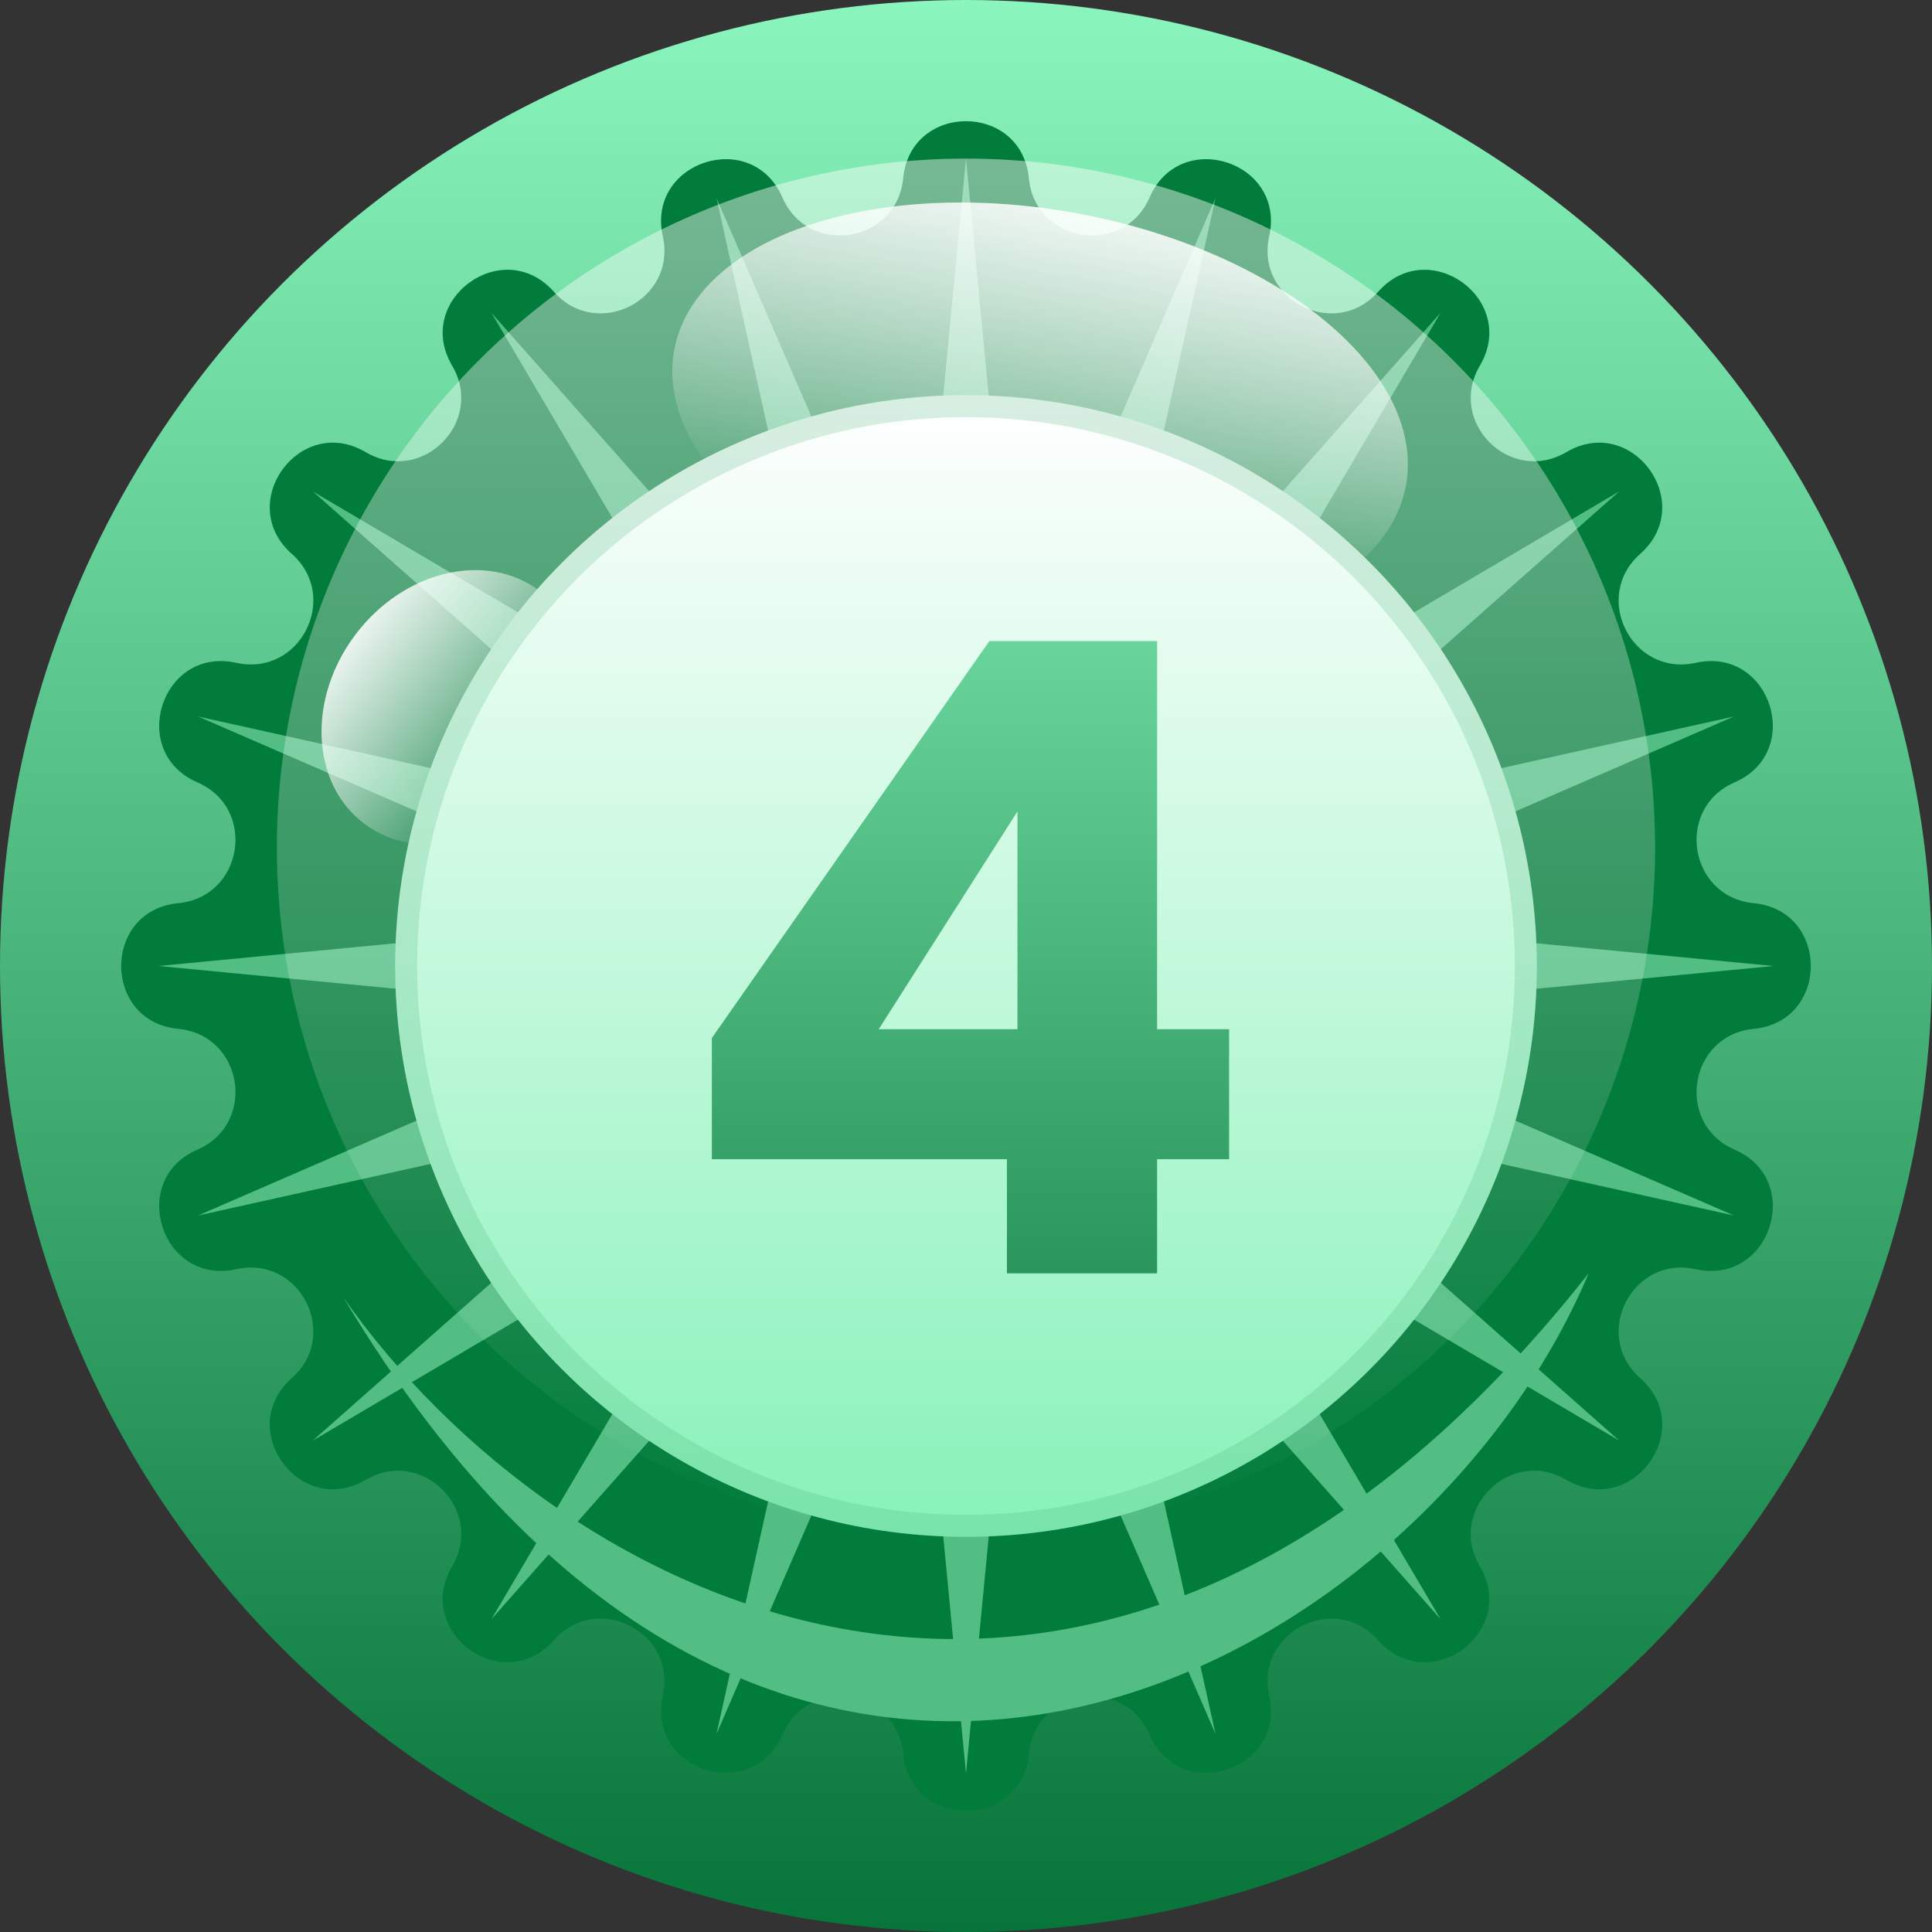 <svg width="44" height="44" viewBox="0 0 44 44" fill="none" xmlns="http://www.w3.org/2000/svg">
<rect x="0" y="0" width="44" height="44" fill="#333333" stroke="none"/>
<g clip-path="url(#clip0_24_110)">
<circle cx="22" cy="22" r="22" fill="url(#paint0_linear_24_110)"/>
<path d="M20.569 4.061C20.735 2.326 23.265 2.326 23.432 4.061V4.061C23.573 5.539 25.59 5.859 26.182 4.496V4.496C26.876 2.898 29.283 3.68 28.905 5.381V5.381C28.583 6.831 30.403 7.758 31.386 6.645V6.645C32.54 5.34 34.587 6.827 33.703 8.328V8.328C32.948 9.608 34.392 11.052 35.672 10.297V10.297C37.173 9.413 38.66 11.46 37.355 12.614V12.614C36.242 13.598 37.169 15.417 38.619 15.095V15.095C40.32 14.717 41.102 17.124 39.504 17.818V17.818C38.141 18.41 38.461 20.427 39.939 20.569V20.569C41.674 20.735 41.674 23.265 39.939 23.432V23.432C38.461 23.573 38.141 25.59 39.504 26.182V26.182C41.102 26.876 40.32 29.283 38.619 28.905V28.905C37.169 28.583 36.242 30.403 37.355 31.386V31.386C38.66 32.54 37.173 34.587 35.672 33.703V33.703C34.392 32.948 32.948 34.392 33.703 35.672V35.672C34.587 37.173 32.54 38.66 31.386 37.355V37.355C30.403 36.242 28.583 37.169 28.905 38.619V38.619C29.283 40.32 26.876 41.102 26.182 39.504V39.504C25.59 38.141 23.573 38.461 23.432 39.939V39.939C23.265 41.674 20.735 41.674 20.569 39.939V39.939C20.427 38.461 18.41 38.141 17.818 39.504V39.504C17.124 41.102 14.717 40.32 15.095 38.619V38.619C15.417 37.169 13.598 36.242 12.614 37.355V37.355C11.46 38.66 9.413 37.173 10.297 35.672V35.672C11.052 34.392 9.608 32.948 8.328 33.703V33.703C6.827 34.587 5.34 32.54 6.645 31.386V31.386C7.758 30.403 6.831 28.583 5.381 28.905V28.905C3.68 29.283 2.898 26.876 4.496 26.182V26.182C5.859 25.59 5.539 23.573 4.061 23.432V23.432C2.326 23.265 2.326 20.735 4.061 20.569V20.569C5.539 20.427 5.859 18.41 4.496 17.818V17.818C2.898 17.124 3.68 14.717 5.381 15.095V15.095C6.831 15.417 7.758 13.598 6.645 12.614V12.614C5.34 11.46 6.827 9.413 8.328 10.297V10.297C9.608 11.052 11.052 9.608 10.297 8.328V8.328C9.413 6.827 11.46 5.34 12.614 6.645V6.645C13.598 7.758 15.417 6.831 15.095 5.381V5.381C14.717 3.68 17.124 2.898 17.818 4.496V4.496C18.41 5.859 20.427 5.539 20.569 4.061V4.061Z" fill="#017C3A"/>
<path d="M22 3.612L23.099 15.063L27.682 4.512L25.189 15.742L32.808 7.124L26.966 17.034L36.876 11.192L28.258 18.811L39.488 16.318L28.937 20.901L40.388 22L28.937 23.099L39.488 27.682L28.258 25.189L36.876 32.808L26.966 26.966L32.808 36.876L25.189 28.258L27.682 39.488L23.099 28.937L22 40.388L20.901 28.937L16.318 39.488L18.811 28.258L11.192 36.876L17.034 26.966L7.124 32.808L15.742 25.189L4.512 27.682L15.063 23.099L3.612 22L15.063 20.901L4.512 16.318L15.742 18.811L7.124 11.192L17.034 17.034L11.192 7.124L18.811 15.742L16.318 4.512L20.901 15.063L22 3.612Z" fill="#52BE84"/>
<circle cx="22" cy="19.306" r="15.694" fill="url(#paint1_linear_24_110)"/>
<ellipse cx="23.687" cy="9.514" rx="8.474" ry="4.731" transform="rotate(10.514 23.687 9.514)" fill="url(#paint2_linear_24_110)"/>
<path d="M7.821 29.548C12.662 36.474 25.041 43.129 36.179 29C32.431 37.945 17.847 46.336 7.821 29.548Z" fill="#52BE84"/>
<ellipse cx="10.294" cy="16.109" rx="3.319" ry="2.753" transform="rotate(-52.88 10.294 16.109)" fill="url(#paint3_linear_24_110)"/>
<circle cx="22" cy="22" r="13" fill="url(#paint4_linear_24_110)"/>
<circle cx="22" cy="22" r="12.75" stroke="#3EAA71" stroke-opacity="0.2" stroke-width="0.5"/>
<path d="M16.212 26.4V23.64L22.532 14.6H26.352V23.44H27.992V26.4H26.352V29H22.932V26.4H16.212ZM23.172 18.48L20.012 23.44H23.172V18.48Z" fill="url(#paint5_linear_24_110)"/>
</g>
<defs>
<linearGradient id="paint0_linear_24_110" x1="22" y1="0" x2="22" y2="44" gradientUnits="userSpaceOnUse">
<stop stop-color="#8AF5BC"/>
<stop offset="1" stop-color="#07743A"/>
</linearGradient>
<linearGradient id="paint1_linear_24_110" x1="22" y1="3.612" x2="22" y2="35" gradientUnits="userSpaceOnUse">
<stop stop-color="white" stop-opacity="0.46"/>
<stop offset="1" stop-color="white" stop-opacity="0"/>
</linearGradient>
<linearGradient id="paint2_linear_24_110" x1="23.687" y1="4.783" x2="23.687" y2="12.245" gradientUnits="userSpaceOnUse">
<stop stop-color="white" stop-opacity="0.88"/>
<stop offset="1" stop-color="white" stop-opacity="0"/>
</linearGradient>
<linearGradient id="paint3_linear_24_110" x1="10.294" y1="13.356" x2="10.294" y2="17.699" gradientUnits="userSpaceOnUse">
<stop stop-color="white" stop-opacity="0.88"/>
<stop offset="1" stop-color="white" stop-opacity="0"/>
</linearGradient>
<linearGradient id="paint4_linear_24_110" x1="22" y1="9" x2="22" y2="35" gradientUnits="userSpaceOnUse">
<stop stop-color="white"/>
<stop offset="1" stop-color="#87F2B9"/>
</linearGradient>
<linearGradient id="paint5_linear_24_110" x1="22" y1="7" x2="22" y2="37" gradientUnits="userSpaceOnUse">
<stop stop-color="#8AF5BC"/>
<stop offset="1" stop-color="#07743A"/>
</linearGradient>
<clipPath id="clip0_24_110">
<rect width="44" height="44" fill="white"/>
</clipPath>
</defs>
</svg>
